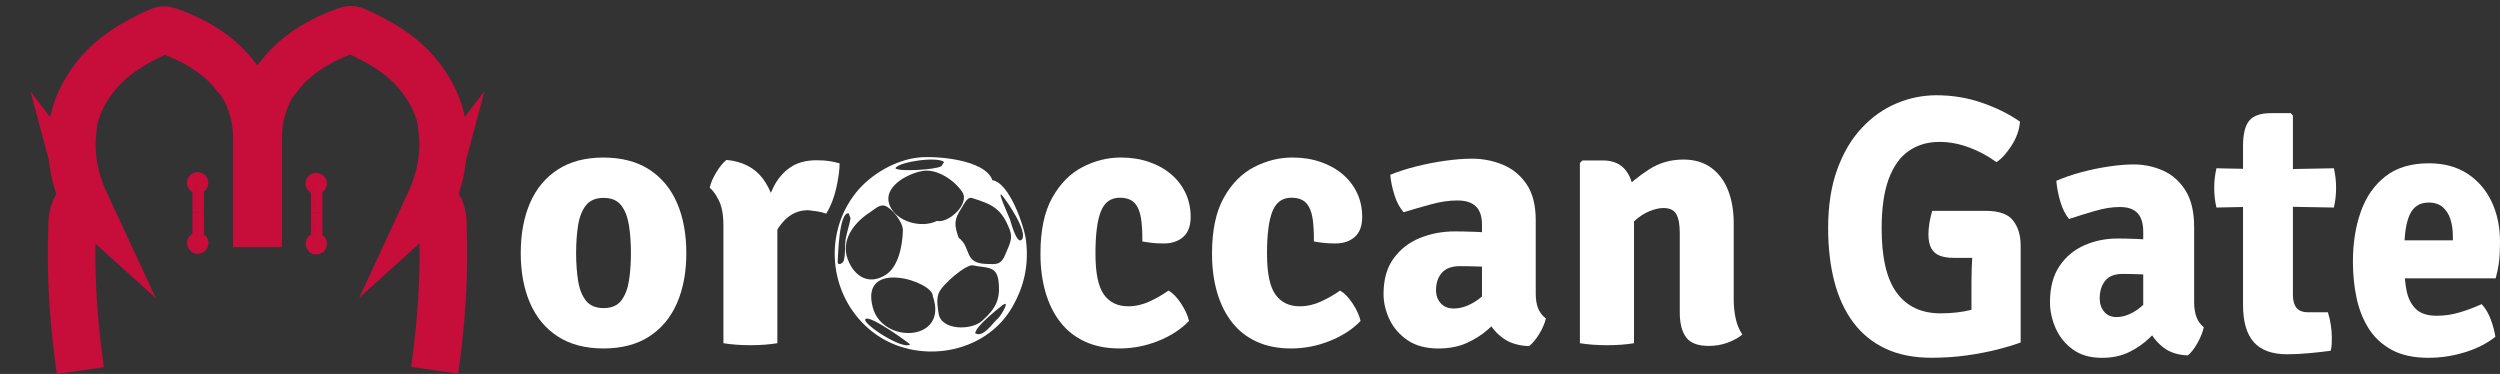 <?xml version="1.0" encoding="UTF-8"?>
<svg id="Layer_1" data-name="Layer 1" xmlns="http://www.w3.org/2000/svg" viewBox="0 0 1576.11 235.76">
  <rect x="0" y="0" width="1576.11" height="235.76" fill="#333333" stroke="none"/>
  <defs>
    <style>
      .cls-1, .cls-2 {
        fill: #fff;
      }

      .cls-3 {
        fill: none;
        stroke: #c70d3a;
        stroke-miterlimit: 10;
        stroke-width: 30px;
      }

      .cls-2 {
        fill-rule: evenodd;
      }

      .cls-4 {
        isolation: isolate;
      }

      .cls-5 {
        opacity: 0;
      }

      .cls-6 {
        opacity: .15;
      }

      .cls-6, .cls-7 {
        fill: #c70d3a;
      }
    </style>
  </defs>
  <path class="cls-3" d="m274.02,233.44c4.21-29.44,6.3-58.97,5.26-88.51,0-5.72,0-12.4-4.68-17.16-1.04-.48-3.32-.81-3.09-1.11-.1.38-.3.73-.59.99,6.81-14.66,9.93-30.86,7.82-46.53-.74-5.54-.63-5.78-.63-5.78-2.61-11.17-8.41-21.47-16.16-30.38-8.07-9.26-18.45-15.98-29.68-21.65-2.68-1.36-5.39-2.63-8.12-3.88-3.02-1.4-5.17-.31-8.13.79-5.49,2.03-10.81,4.43-15.85,7.27s-9.69,6.05-13.95,9.72c-2.21,1.9-4.33,3.93-6.31,6.05s-3.52,4.4-5.39,6.56c-3.95,4.56-6.58,10.54-8.43,16.07s-2.91,11.5-3.24,17.39c-.08,1.49-.13,2.96-.13,4.45v67.88h0"/>
  <g class="cls-5">
    <path d="m2.58.06C1.81.64,1.01,1.18.19,1.7c-.17.1-.25.34-.13.51s.34.25.51.13c.82-.51,1.62-1.06,2.4-1.64.16-.12.25-.33.13-.51-.1-.15-.35-.26-.51-.13h0Z"/>
  </g>
  <path class="cls-3" d="m50.66,233.63c-4.21-29.44-6.3-58.97-5.26-88.51,0-5.72,0-12.4,4.68-17.16,1.04-.48,3.32-.81,3.09-1.11.1.38.3.73.59.99-6.81-14.66-9.93-30.86-7.82-46.53.74-5.54.63-5.78.63-5.78,2.61-11.17,8.41-21.47,16.16-30.38,8.07-9.26,18.45-15.98,29.68-21.65,2.68-1.36,5.39-2.63,8.12-3.88,3.02-1.4,5.17-.31,8.13.79,5.49,2.03,10.81,4.43,15.85,7.27s9.69,6.05,13.95,9.72c2.21,1.9,4.33,3.93,6.31,6.05s3.52,4.4,5.39,6.56c3.95,4.56,6.58,10.54,8.43,16.07s2.91,11.5,3.24,17.39c.08,1.49.13,2.96.13,4.45v67.88h0"/>
  <g class="cls-4">
    <path class="cls-1" d="m1273.48,76.68c-.36,5.04-2.07,9.98-5.13,14.82-3.06,4.84-6.29,8.43-9.67,10.75-5.26-3.87-11.02-6.97-17.29-9.3-6.27-2.32-12.5-3.49-18.7-3.49-7.35,0-13.76,1.88-19.24,5.64-5.48,3.76-9.71,9.65-12.7,17.66-2.99,8.02-4.48,18.46-4.48,31.32,0,18.44,3.19,31.96,9.56,40.56,6.38,8.6,15.55,12.9,27.51,12.9,7.06,0,13.47-.71,19.24-2.15,5.76-1.43,10.45-2.77,14.05-4.01l17.29,24.52c-4.18,1.55-9.19,3.06-15.02,4.53-5.84,1.47-12.25,2.69-19.24,3.66-6.99.97-14.34,1.45-22.05,1.45-11.17,0-20.84-1.94-29.02-5.81-8.18-3.87-14.93-9.39-20.27-16.56-5.33-7.17-9.29-15.77-11.89-25.8-2.59-10.03-3.89-21.21-3.89-33.53,0-14.18,1.91-26.52,5.73-37.02,3.82-10.5,8.97-19.21,15.46-26.15,6.49-6.93,13.8-12.1,21.94-15.51,8.14-3.41,16.54-5.11,25.18-5.11,9.8,0,19.22,1.53,28.26,4.59,9.04,3.06,17.17,7.07,24.37,12.03Zm-21.51,56.25c8.28,0,14.01,2.03,17.18,6.1,3.17,4.07,4.76,9.36,4.76,15.86v7.67h-42.26c-3.46,0-6.38-.46-8.75-1.39-2.38-.93-4.16-2.48-5.35-4.65-1.19-2.17-1.78-5.11-1.78-8.83,0-2.4.23-4.92.7-7.55.47-2.63,1.03-5.04,1.68-7.21h33.83Zm-9.08,45.56c0-5.5.18-11.23.54-17.2.36-5.97,1.19-11.43,2.49-16.39l27.99,9.99v61.01l-31.02.46v-37.89Z"/>
    <path class="cls-1" d="m1292.4,190.46c0-9.22,2-16.79,6-22.72,4-5.93,9.24-10.3,15.73-13.13,6.49-2.83,13.44-4.24,20.86-4.24,3.39,0,7.57.1,12.54.29,4.97.19,9.44.72,13.4,1.57v22.08c-3.24-.77-7.06-1.24-11.46-1.39-4.4-.15-8.14-.23-11.24-.23-5.04,0-8.72,1.43-11.02,4.3-2.31,2.87-3.46,6.59-3.46,11.16,0,3.33.94,6.12,2.81,8.37,1.87,2.25,4.47,3.37,7.78,3.37,4.47,0,9.04-1.7,13.73-5.11,4.68-3.41,8.61-8.17,11.78-14.29l4.54,22.43c-2.81,3.56-6.04,7.07-9.67,10.52-3.64,3.45-7.87,6.33-12.7,8.66-4.83,2.32-10.45,3.49-16.86,3.49-7.42,0-13.55-1.76-18.37-5.29-4.83-3.52-8.43-7.98-10.81-13.36-2.38-5.38-3.57-10.87-3.57-16.45Zm96.95,15.81c-.65,3.1-1.96,6.41-3.94,9.94-1.98,3.53-4.02,6.14-6.11,7.84-6.13-.23-11.15-1.82-15.08-4.76-3.93-2.94-6.94-6.53-9.03-10.75-2.09-4.22-3.42-8.39-4-12.49v-49.97c0-5.27-1.21-9.18-3.62-11.74-2.41-2.56-6.11-3.83-11.08-3.83s-9.89.79-15.4,2.38c-5.51,1.59-11.08,3.31-16.7,5.17-2.31-2.79-4.13-6.43-5.46-10.92-1.33-4.49-2.18-8.87-2.54-13.13,4.76-2.09,10.03-3.91,15.83-5.46,5.8-1.55,11.58-2.75,17.35-3.6,5.76-.85,10.99-1.28,15.67-1.28,6.41,0,12.52,1.28,18.32,3.83,5.8,2.56,10.54,6.72,14.21,12.49,3.67,5.77,5.51,13.5,5.51,23.19v47.3c0,3.56.47,6.64,1.4,9.24.94,2.6,2.49,4.79,4.65,6.57Z"/>
    <path class="cls-1" d="m1471.38,106.09c.94,4.11,1.4,8.18,1.4,12.2,0,4.42-.47,8.6-1.4,12.55l-39.67-.7-34.37.7c-.94-3.95-1.4-8.14-1.4-12.55,0-4.03.47-8.1,1.4-12.2l35.23.7,38.8-.7Zm-57.28-13.83c0-7.75,1.33-13.17,4-16.27,2.67-3.1,7.17-4.65,13.51-4.65h12.54l1.4,1.51v113.2c0,3.41.74,6.06,2.22,7.96,1.48,1.9,3.91,2.85,7.3,2.85h12.54c1.66,5.35,2.49,10.85,2.49,16.5,0,1.24-.04,2.56-.11,3.95s-.29,2.67-.65,3.83c-3.89.54-8.36,1.05-13.4,1.51-5.04.47-9.73.7-14.05.7-9.44,0-16.43-2.54-20.97-7.61-4.54-5.07-6.81-12.92-6.81-23.53v-99.95Z"/>
    <path class="cls-1" d="m1503.91,175.47v-23.94h42.48v-2.67c0-3.87-.5-7.4-1.51-10.58-1.01-3.18-2.63-5.73-4.86-7.67-2.23-1.94-5.19-2.91-8.86-2.91-5.55,0-9.49,2.46-11.84,7.38-2.34,4.92-3.51,12.34-3.51,22.26v10.46c0,5.58.47,10.73,1.4,15.46.94,4.73,2.86,8.54,5.78,11.45s7.33,4.36,13.24,4.36c4.9,0,9.74-.72,14.54-2.15,4.79-1.43,9.38-3.16,13.78-5.17,2.38,2.56,4.29,5.77,5.73,9.65,1.44,3.87,2.41,7.52,2.92,10.92-5.4,4.26-11.87,7.54-19.4,9.82-7.53,2.29-15.11,3.43-22.75,3.43-9.37,0-17.13-1.68-23.29-5.06-6.16-3.37-11.02-7.92-14.59-13.66-3.57-5.73-6.09-12.2-7.57-19.41-1.48-7.21-2.22-14.68-2.22-22.43,0-11.7,1.66-22.22,4.97-31.55,3.31-9.34,8.48-16.75,15.51-22.26,7.03-5.5,16.16-8.25,27.4-8.25,9.51,0,17.6,2.17,24.26,6.51,6.66,4.34,11.76,10.23,15.29,17.66,3.53,7.44,5.3,15.85,5.3,25.22,0,4.96-.2,9.1-.59,12.44-.4,3.33-1.1,6.9-2.11,10.69h-69.5Z"/>
  </g>
  <path class="cls-2" d="m638.42,193.16c7.55-13.36,10.17-26.48,8.44-41.49-1.02-8.69-10.36-36.4-21.2-38.05-4.61-13.17-35.59-15.42-46.29-14.34-14.65,1.42-30.53,10.64-39.69,22.14-21.91,27.51-16.26,67.79,11.25,88.46,27.12,20.36,70.21,13.91,87.49-16.71h0Zm-6.65-69.95c2.99,3.44,16.52,23.03,12.42,27.83-3.15,3.69-7.25-12.21-7.51-12.84-.62-1.53-8.57-19.19-4.91-14.99h0Zm-19.02,1.62c12.91,4,18.58,6.57,23.76,19.85,2.29,5.85-.24,9.54-2.44,15.12-2.98,7.58-5.96,6.81-12.45,6.58-14.27-.5-8.94-10.21-17.28-16.54-2.75-7.96-3.09-11.2,1.81-18.59,1.51-2.28,3.6-7.35,6.59-6.43Zm-6.1-3.82c4.97,7.44-8.59,19.91-15.95,18.28-9.82,4.81-25.41.53-29.68-9.51-5.23-12.33,12.3-20.83,21.13-22.08,8.76-1.24,19.56,5.92,24.49,13.32h0Zm-11.45-18.89c-.58.89-1.15,1.78-1.73,2.67-3.68,2.29-27.96,3.65-28.98,1.19,2.31-3.99,26.33-7.51,30.71-3.87h0Zm-67.08,62.54c.28-2.9.7-31.05,6.91-30.19.4,1.05.79,2.11,1.19,3.16-.89,5.38-3.2,10.8-3.4,16.29-.12,3.32.02,6.93-.8,10.18-.53,2.12-4.23,3.8-3.91.55h0Zm6.41-1.01c-4.97-12.76,4.83-24,13.97-29.82,2.47-1.56,5.92-5.18,9.29-4.11,4.5,1.43,11.59,10.44,11.44,15.55-.27,9.79-2.87,22.92-10.82,27.99-10.16,6.49-19.47,1.71-23.88-9.6h0Zm53.54,23.08c10.13,28.64-31.55,30.51-37.81,7.2-8.49-31.55,38.51-16.31,37.81-7.2Zm-42.49,14.48c2.64-3.19,28.37,15.75,28.19,15.91-4.55,3.85-30.46-13.17-28.19-15.91Zm73.54,1.1c-6.97,6.2-25.86,5.95-27.39-4.7-.61-4.26-1.5-8.6.1-12.83,2.02-5.33,17.37-18.47,21.6-17.48,7.9,1.82,14.81-.11,16.03,9.59,1.46,11.68-1.57,17.61-10.34,25.42h0Zm-4.43,7.66c.37-.77.73-1.54,1.1-2.31,2.94-4.43,11.87-11.99,16.33-15.31,5.1-3.78-1.09,6.95-3.12,8.58-2.93,2.36-9.33,12.57-14.32,9.04Z"/>
  <g>
    <g>
      <circle class="cls-7" cx="199.27" cy="115.66" r="6.68" transform="translate(53.18 293.83) rotate(-80.78)"/>
      <path class="cls-7" d="m194.31,115.7c0-2.97,2.41-5.38,5.38-5.38,1.05,0,2.03.3,2.85.82-.92-.72-2.07-1.16-3.33-1.16-2.97,0-5.38,2.41-5.38,5.38,0,1.92,1.01,3.61,2.53,4.56-1.25-.98-2.05-2.51-2.05-4.22Z"/>
      <path class="cls-7" d="m203.29,110.32c1.17,1.2,1.9,2.85,1.9,4.66,0,3.69-2.99,6.68-6.68,6.68-1.51,0-2.91-.5-4.03-1.35,1.21,1.25,2.91,2.02,4.79,2.02,3.69,0,6.68-2.99,6.68-6.68,0-2.18-1.04-4.12-2.66-5.34Z"/>
    </g>
    <g>
      <circle class="cls-7" cx="199.35" cy="153.65" r="6.68" transform="translate(15.74 325.81) rotate(-80.78)"/>
      <path class="cls-7" d="m194.38,153.69c0-2.97,2.41-5.38,5.38-5.38,1.05,0,2.03.3,2.85.82-.92-.72-2.07-1.16-3.33-1.16-2.97,0-5.38,2.41-5.38,5.38,0,1.92,1.01,3.61,2.53,4.56-1.25-.98-2.05-2.51-2.05-4.22Z"/>
      <path class="cls-7" d="m203.37,148.32c1.17,1.2,1.9,2.85,1.9,4.66,0,3.69-2.99,6.68-6.68,6.68-1.51,0-2.91-.5-4.03-1.35,1.21,1.25,2.91,2.02,4.79,2.02,3.69,0,6.68-2.99,6.68-6.68,0-2.18-1.04-4.12-2.66-5.34Z"/>
    </g>
    <circle class="cls-7" cx="199.27" cy="115.66" r="2.66"/>
    <path class="cls-7" d="m203.38,115.07s-.39-1.62-2.42-2.13c-.1-.7-.7-1.23-1.42-1.23s-1.32.54-1.42,1.23c-2.03.51-2.4,2.13-2.42,2.13h-.51v1.17h8.71v-1.17h-.51Z"/>
    <path class="cls-7" d="m203.38,115.07s-.39-1.62-2.42-2.13c-.1-.7-.7-1.23-1.42-1.23-.14,0-.28.02-.4.06.53.16.94.61,1.02,1.17,2.03.51,2.4,2.13,2.42,2.13h.51v1.17h.81v-1.17h-.51Z"/>
    <polygon class="cls-7" points="202.57 115.07 197.34 115.07 202.57 114.45 202.57 115.07"/>
    <polygon class="cls-7" points="200.15 112.94 199 112.94 200.26 112.65 200.15 112.94"/>
    <rect class="cls-7" x="196.03" y="116.24" width="7.11" height="17.96"/>
    <path class="cls-7" d="m203.38,153.34s-.39,1.62-2.42,2.13c-.1.7-.7,1.23-1.42,1.23s-1.32-.54-1.42-1.23c-2.03-.51-2.4-2.13-2.42-2.13h-.51v-1.17h8.71v1.17h-.51Z"/>
    <path class="cls-7" d="m203.38,153.34s-.39,1.62-2.42,2.13c-.1.7-.7,1.23-1.42,1.23-.14,0-.28-.02-.4-.06.53-.16.94-.61,1.02-1.17,2.03-.51,2.4-2.13,2.42-2.13h.51v-1.17h.81v1.17h-.51Z"/>
    <polygon class="cls-7" points="202.57 153.34 197.34 153.34 202.57 153.96 202.57 153.34"/>
    <polygon class="cls-7" points="200.15 155.47 199 155.47 200.26 155.76 200.15 155.47"/>
    <rect class="cls-7" x="196.03" y="134.21" width="7.11" height="17.96"/>
    <path class="cls-7" d="m196.03,116.24h7.11v3.89s-1.21-1.88-2.67-2.49c-1.45-.61-4.36-.99-4.36-.99l-.08-.41Z"/>
    <path class="cls-6" d="m197.52,134.52c-.03,1.06-.09,2.13.14,3.16.04.19.1.39.26.51.2.15.5.11.71-.02.38-.22.6-.66.67-1.1.07-.44.01-.89-.04-1.33-.42-3.43-.57-6.89-.45-10.35.07-1.91.22-3.83.03-5.73-.06-.58-.57-2.39-1.51-1.72-.68.48-.2,2.96-.17,3.71.11,2.77.28,5.54.35,8.32.04,1.51.05,3.03,0,4.54Z"/>
    <path class="cls-6" d="m197.41,139.88c-.13.35-.06.74,0,1.11.4,2.41.02,4.87-.07,7.31-.02.49-.02,1,.22,1.42.24.42.82.68,1.23.43.46-.29.42-.97.34-1.51-.38-2.41-.48-4.87-.29-7.31.04-.5.12-1.33-.26-1.73-.35-.37-.98-.23-1.17.28Z"/>
    <polygon class="cls-7" points="196.59 152.17 203.14 152.17 203.14 151.34 196.59 152.17"/>
    <rect class="cls-7" x="202" y="117.81" width="1.14" height="33.94"/>
  </g>
  <g>
    <g>
      <circle class="cls-7" cx="124.56" cy="115.21" r="6.68" transform="translate(-9.12 219.7) rotate(-80.78)"/>
      <path class="cls-7" d="m119.59,115.25c0-2.97,2.41-5.38,5.38-5.38,1.05,0,2.03.3,2.85.82-.92-.72-2.07-1.16-3.33-1.16-2.97,0-5.38,2.41-5.38,5.38,0,1.92,1.01,3.61,2.53,4.56-1.25-.98-2.05-2.51-2.05-4.22Z"/>
      <path class="cls-7" d="m128.58,109.87c1.17,1.2,1.9,2.85,1.9,4.66,0,3.69-2.99,6.68-6.68,6.68-1.51,0-2.91-.5-4.03-1.35,1.21,1.25,2.91,2.02,4.79,2.02,3.69,0,6.68-2.99,6.68-6.68,0-2.18-1.04-4.12-2.66-5.34Z"/>
    </g>
    <g>
      <circle class="cls-7" cx="124.63" cy="153.21" r="6.68" transform="translate(-46.56 251.69) rotate(-80.78)"/>
      <path class="cls-7" d="m119.67,153.24c0-2.97,2.41-5.38,5.38-5.38,1.05,0,2.03.3,2.85.82-.92-.72-2.07-1.16-3.33-1.16-2.97,0-5.38,2.41-5.38,5.38,0,1.92,1.01,3.61,2.53,4.56-1.25-.98-2.05-2.51-2.05-4.22Z"/>
      <path class="cls-7" d="m128.66,147.87c1.17,1.2,1.9,2.85,1.9,4.66,0,3.69-2.99,6.68-6.68,6.68-1.51,0-2.91-.5-4.03-1.35,1.21,1.25,2.91,2.02,4.79,2.02,3.69,0,6.68-2.99,6.68-6.68,0-2.18-1.04-4.12-2.66-5.34Z"/>
    </g>
    <circle class="cls-7" cx="124.56" cy="115.21" r="2.66"/>
    <path class="cls-7" d="m128.66,114.62s-.39-1.62-2.42-2.13c-.1-.7-.7-1.23-1.42-1.23s-1.32.54-1.42,1.23c-2.03.51-2.4,2.13-2.42,2.13h-.51v1.17h8.71v-1.17h-.51Z"/>
    <path class="cls-7" d="m128.66,114.62s-.39-1.62-2.42-2.13c-.1-.7-.7-1.23-1.42-1.23-.14,0-.28.02-.4.06.53.16.94.61,1.02,1.17,2.03.51,2.4,2.13,2.42,2.13h.51v1.17h.81v-1.17h-.51Z"/>
    <polygon class="cls-7" points="127.86 114.62 122.63 114.62 127.86 114 127.86 114.62"/>
    <polygon class="cls-7" points="125.44 112.5 124.29 112.5 125.55 112.21 125.44 112.5"/>
    <rect class="cls-7" x="121.32" y="115.8" width="7.11" height="17.96"/>
    <path class="cls-7" d="m128.66,152.89s-.39,1.62-2.42,2.13c-.1.7-.7,1.23-1.42,1.23s-1.32-.54-1.42-1.23c-2.03-.51-2.4-2.13-2.42-2.13h-.51v-1.17h8.71v1.17h-.51Z"/>
    <path class="cls-7" d="m128.66,152.89s-.39,1.62-2.42,2.13c-.1.7-.7,1.23-1.42,1.23-.14,0-.28-.02-.4-.06.53-.16.94-.61,1.02-1.17,2.03-.51,2.4-2.13,2.42-2.13h.51v-1.17h.81v1.17h-.51Z"/>
    <polygon class="cls-7" points="127.86 152.89 122.63 152.89 127.86 153.52 127.86 152.89"/>
    <polygon class="cls-7" points="125.44 155.02 124.29 155.02 125.55 155.31 125.44 155.02"/>
    <rect class="cls-7" x="121.32" y="133.76" width="7.11" height="17.96"/>
    <path class="cls-7" d="m121.32,115.8h7.11v3.89s-1.21-1.88-2.67-2.49c-1.45-.61-4.36-.99-4.36-.99l-.08-.41Z"/>
    <path class="cls-6" d="m122.81,134.08c-.03,1.06-.09,2.13.14,3.16.04.19.1.39.26.51.2.15.5.11.71-.02.38-.22.6-.66.67-1.1.07-.44.01-.89-.04-1.33-.42-3.43-.57-6.89-.45-10.35.07-1.91.22-3.83.03-5.73-.06-.58-.57-2.39-1.51-1.72-.68.48-.2,2.96-.17,3.71.11,2.77.28,5.54.35,8.32.04,1.51.05,3.03,0,4.54Z"/>
    <path class="cls-6" d="m122.7,139.43c-.13.35-.06.74,0,1.11.4,2.41.02,4.87-.07,7.31-.02.49-.02,1,.22,1.42.24.42.82.68,1.23.43.46-.29.42-.97.34-1.51-.38-2.41-.48-4.87-.29-7.31.04-.5.12-1.33-.26-1.73-.35-.37-.98-.23-1.17.28Z"/>
    <polygon class="cls-7" points="121.88 151.72 128.43 151.72 128.43 150.89 121.88 151.72"/>
    <rect class="cls-7" x="127.29" y="117.36" width="1.14" height="33.94"/>
  </g>
  <path class="cls-1" d="m432.69,159.56c0,12.09-1.98,22.64-5.93,31.66-3.96,9.01-9.81,16.01-17.57,20.99-7.76,4.98-17.34,7.47-28.75,7.47s-20.99-2.51-28.75-7.53c-7.76-5.02-13.6-12.04-17.51-21.05-3.92-9.01-5.88-19.53-5.88-31.54s1.98-22.76,5.93-31.77c3.95-9.01,9.81-16.01,17.57-20.99,7.76-4.98,17.3-7.47,28.63-7.47s21.1,2.51,28.86,7.53c7.76,5.02,13.59,12.04,17.51,21.05,3.92,9.01,5.88,19.57,5.88,31.66Zm-69.48,0c0,6.39.42,12.21,1.25,17.45.84,5.25,2.49,9.43,4.96,12.55,2.47,3.12,6.18,4.68,11.12,4.68s8.63-1.56,11.07-4.68c2.43-3.12,4.07-7.3,4.91-12.55.84-5.25,1.25-11.07,1.25-17.45s-.42-12.22-1.25-17.51c-.84-5.29-2.47-9.49-4.91-12.61-2.43-3.12-6.12-4.68-11.07-4.68s-8.65,1.56-11.12,4.68c-2.47,3.12-4.13,7.32-4.96,12.61-.84,5.29-1.25,11.12-1.25,17.51Z"/>
  <path class="cls-1" d="m447.41,118.38c.68-3.04,2.09-6.31,4.22-9.81,2.13-3.5,4.26-6.08,6.39-7.76,10.11.99,17.74,4.91,22.87,11.75,5.13,6.84,8.19,15.82,9.18,26.92v76.89c-5.02.84-10.69,1.25-17,1.25s-11.83-.42-17-1.25v-74.27c0-6.69-.97-11.96-2.91-15.8-1.94-3.84-3.86-6.48-5.76-7.93Zm81.91-15.4c0,4.03-.68,9.15-2.05,15.34-1.37,6.2-3.5,11.66-6.39,16.37-1.9-.68-3.78-1.16-5.65-1.43-1.86-.27-3.78-.51-5.76-.74-3.19,0-6.07.61-8.61,1.83-2.55,1.22-4.83,2.93-6.84,5.13-2.02,2.21-3.88,4.89-5.59,8.04-1.71,3.16-3.33,6.67-4.85,10.55l-3.99-5.13c.38-6.16,1.2-12.3,2.45-18.42,1.25-6.12,3.15-11.71,5.7-16.77,2.55-5.06,6.01-9.11,10.38-12.15,4.37-3.04,9.91-4.56,16.6-4.56,3.27,0,5.97.17,8.1.51,2.13.34,4.3.82,6.5,1.43Z"/>
  <path class="cls-1" d="m720.18,152.26c.07-5.78-.21-10.72-.86-14.83-.65-4.11-2-7.26-4.05-9.47-2.05-2.21-5.17-3.31-9.35-3.31-5.55,0-9.49,2.81-11.81,8.44-2.32,5.63-3.48,14.57-3.48,26.81s1.77,20.84,5.3,25.78c3.54,4.95,8.65,7.42,15.34,7.42,4.56,0,9.03-1.01,13.4-3.02,4.37-2.01,8.39-4.32,12.04-6.9,2.74,1.6,5.38,4.33,7.93,8.21,2.55,3.88,4.2,7.53,4.96,10.95-5.02,5.25-11.48,9.45-19.39,12.61-7.91,3.16-16.05,4.73-24.41,4.73s-15.44-1.43-21.68-4.28c-6.24-2.85-11.43-6.92-15.57-12.21-4.15-5.29-7.28-11.6-9.41-18.94-2.13-7.34-3.19-15.46-3.19-24.36,0-14.68,2.49-26.45,7.47-35.31,4.98-8.86,11.35-15.29,19.11-19.28,7.76-3.99,15.78-5.99,24.07-5.99,6.46,0,12.4.93,17.8,2.79,5.4,1.86,10.06,4.47,13.98,7.81,3.92,3.35,6.94,7.3,9.07,11.86,2.13,4.56,3.19,9.55,3.19,14.94,0,5.7-1.56,9.93-4.68,12.66-3.12,2.74-7.15,4.11-12.09,4.11-2.81,0-5.27-.11-7.36-.34-2.09-.23-4.2-.53-6.33-.91Z"/>
  <path class="cls-1" d="m828.33,152.26c.08-5.78-.21-10.72-.86-14.83-.65-4.11-2-7.26-4.05-9.47-2.05-2.21-5.17-3.31-9.35-3.31-5.55,0-9.49,2.81-11.81,8.44-2.32,5.63-3.48,14.57-3.48,26.81s1.77,20.84,5.3,25.78c3.54,4.95,8.65,7.42,15.34,7.42,4.56,0,9.03-1.01,13.41-3.02,4.37-2.01,8.38-4.32,12.04-6.9,2.74,1.6,5.38,4.33,7.93,8.21,2.55,3.88,4.2,7.53,4.96,10.95-5.02,5.25-11.49,9.45-19.39,12.61-7.91,3.16-16.05,4.73-24.41,4.73s-15.44-1.43-21.68-4.28c-6.24-2.85-11.43-6.92-15.57-12.21-4.15-5.29-7.28-11.6-9.41-18.94-2.13-7.34-3.19-15.46-3.19-24.36,0-14.68,2.49-26.45,7.47-35.31,4.98-8.86,11.35-15.29,19.11-19.28,7.76-3.99,15.78-5.99,24.07-5.99,6.46,0,12.4.93,17.8,2.79,5.4,1.86,10.06,4.47,13.97,7.81,3.92,3.35,6.94,7.3,9.07,11.86,2.13,4.56,3.19,9.55,3.19,14.94,0,5.7-1.56,9.93-4.68,12.66-3.12,2.74-7.15,4.11-12.09,4.11-2.81,0-5.27-.11-7.36-.34-2.09-.23-4.2-.53-6.33-.91Z"/>
  <path class="cls-1" d="m872.25,185.23c0-9.05,2.11-16.48,6.33-22.3s9.75-10.11,16.6-12.89c6.85-2.78,14.18-4.16,22.02-4.16,3.57,0,7.99.1,13.23.29,5.25.19,9.96.7,14.15,1.54v21.68c-3.42-.76-7.46-1.22-12.09-1.37-4.64-.15-8.6-.23-11.87-.23-5.32,0-9.2,1.41-11.64,4.22-2.44,2.81-3.65,6.46-3.65,10.95,0,3.27.99,6.01,2.97,8.21,1.98,2.21,4.71,3.31,8.21,3.31,4.71,0,9.54-1.67,14.49-5.02,4.94-3.35,9.09-8.02,12.43-14.03l4.79,22.02c-2.97,3.5-6.37,6.94-10.21,10.32-3.84,3.38-8.31,6.22-13.4,8.5-5.1,2.28-11.03,3.42-17.8,3.42-7.83,0-14.3-1.73-19.39-5.19-5.1-3.46-8.9-7.83-11.41-13.12-2.51-5.29-3.77-10.67-3.77-16.14Zm102.33,15.52c-.68,3.04-2.07,6.29-4.16,9.75-2.09,3.46-4.24,6.03-6.45,7.7-6.46-.23-11.77-1.79-15.91-4.68-4.15-2.89-7.32-6.41-9.53-10.55-2.21-4.14-3.61-8.23-4.22-12.26v-49.05c0-5.17-1.27-9.01-3.82-11.52-2.55-2.51-6.45-3.76-11.69-3.76s-10.44.78-16.26,2.34c-5.82,1.56-11.69,3.25-17.62,5.08-2.44-2.74-4.36-6.31-5.76-10.72-1.41-4.41-2.3-8.71-2.68-12.89,5.02-2.05,10.59-3.84,16.71-5.36,6.12-1.52,12.22-2.7,18.31-3.54,6.08-.84,11.6-1.25,16.54-1.25,6.77,0,13.21,1.25,19.34,3.76,6.12,2.51,11.12,6.6,15,12.26,3.88,5.67,5.82,13.25,5.82,22.76v46.43c0,3.5.49,6.52,1.48,9.07.99,2.55,2.62,4.7,4.91,6.45Z"/>
  <path class="cls-1" d="m1010.52,101.15c6.54,0,11.45,2.21,14.72,6.62,3.27,4.41,4.91,10.42,4.91,18.03v90.58c-5.02.84-10.69,1.25-17,1.25s-11.87-.42-17.11-1.25v-113.63l1.6-1.6h12.89Zm82.48,87.27c0,4.41.42,8.54,1.25,12.38.84,3.84,2.24,7.21,4.22,10.1-2.51,2.05-5.61,3.76-9.3,5.13-3.69,1.37-7.66,2.05-11.92,2.05-6.85,0-11.6-1.81-14.26-5.42-2.66-3.61-3.99-8.8-3.99-15.57v-49.97c0-5.48-.72-9.51-2.17-12.09-1.45-2.58-4.18-3.88-8.21-3.88-2.51,0-5.42.67-8.73,2-3.31,1.33-6.54,3.46-9.7,6.39-3.16,2.93-5.91,6.79-8.27,11.58v-30c5.32-5.32,11.2-10.08,17.63-14.26,6.43-4.18,13.67-6.27,21.73-6.27,7,0,12.85,1.73,17.57,5.19,4.71,3.46,8.25,8.2,10.61,14.2,2.36,6.01,3.54,12.93,3.54,20.76v47.69Z"/>
</svg>